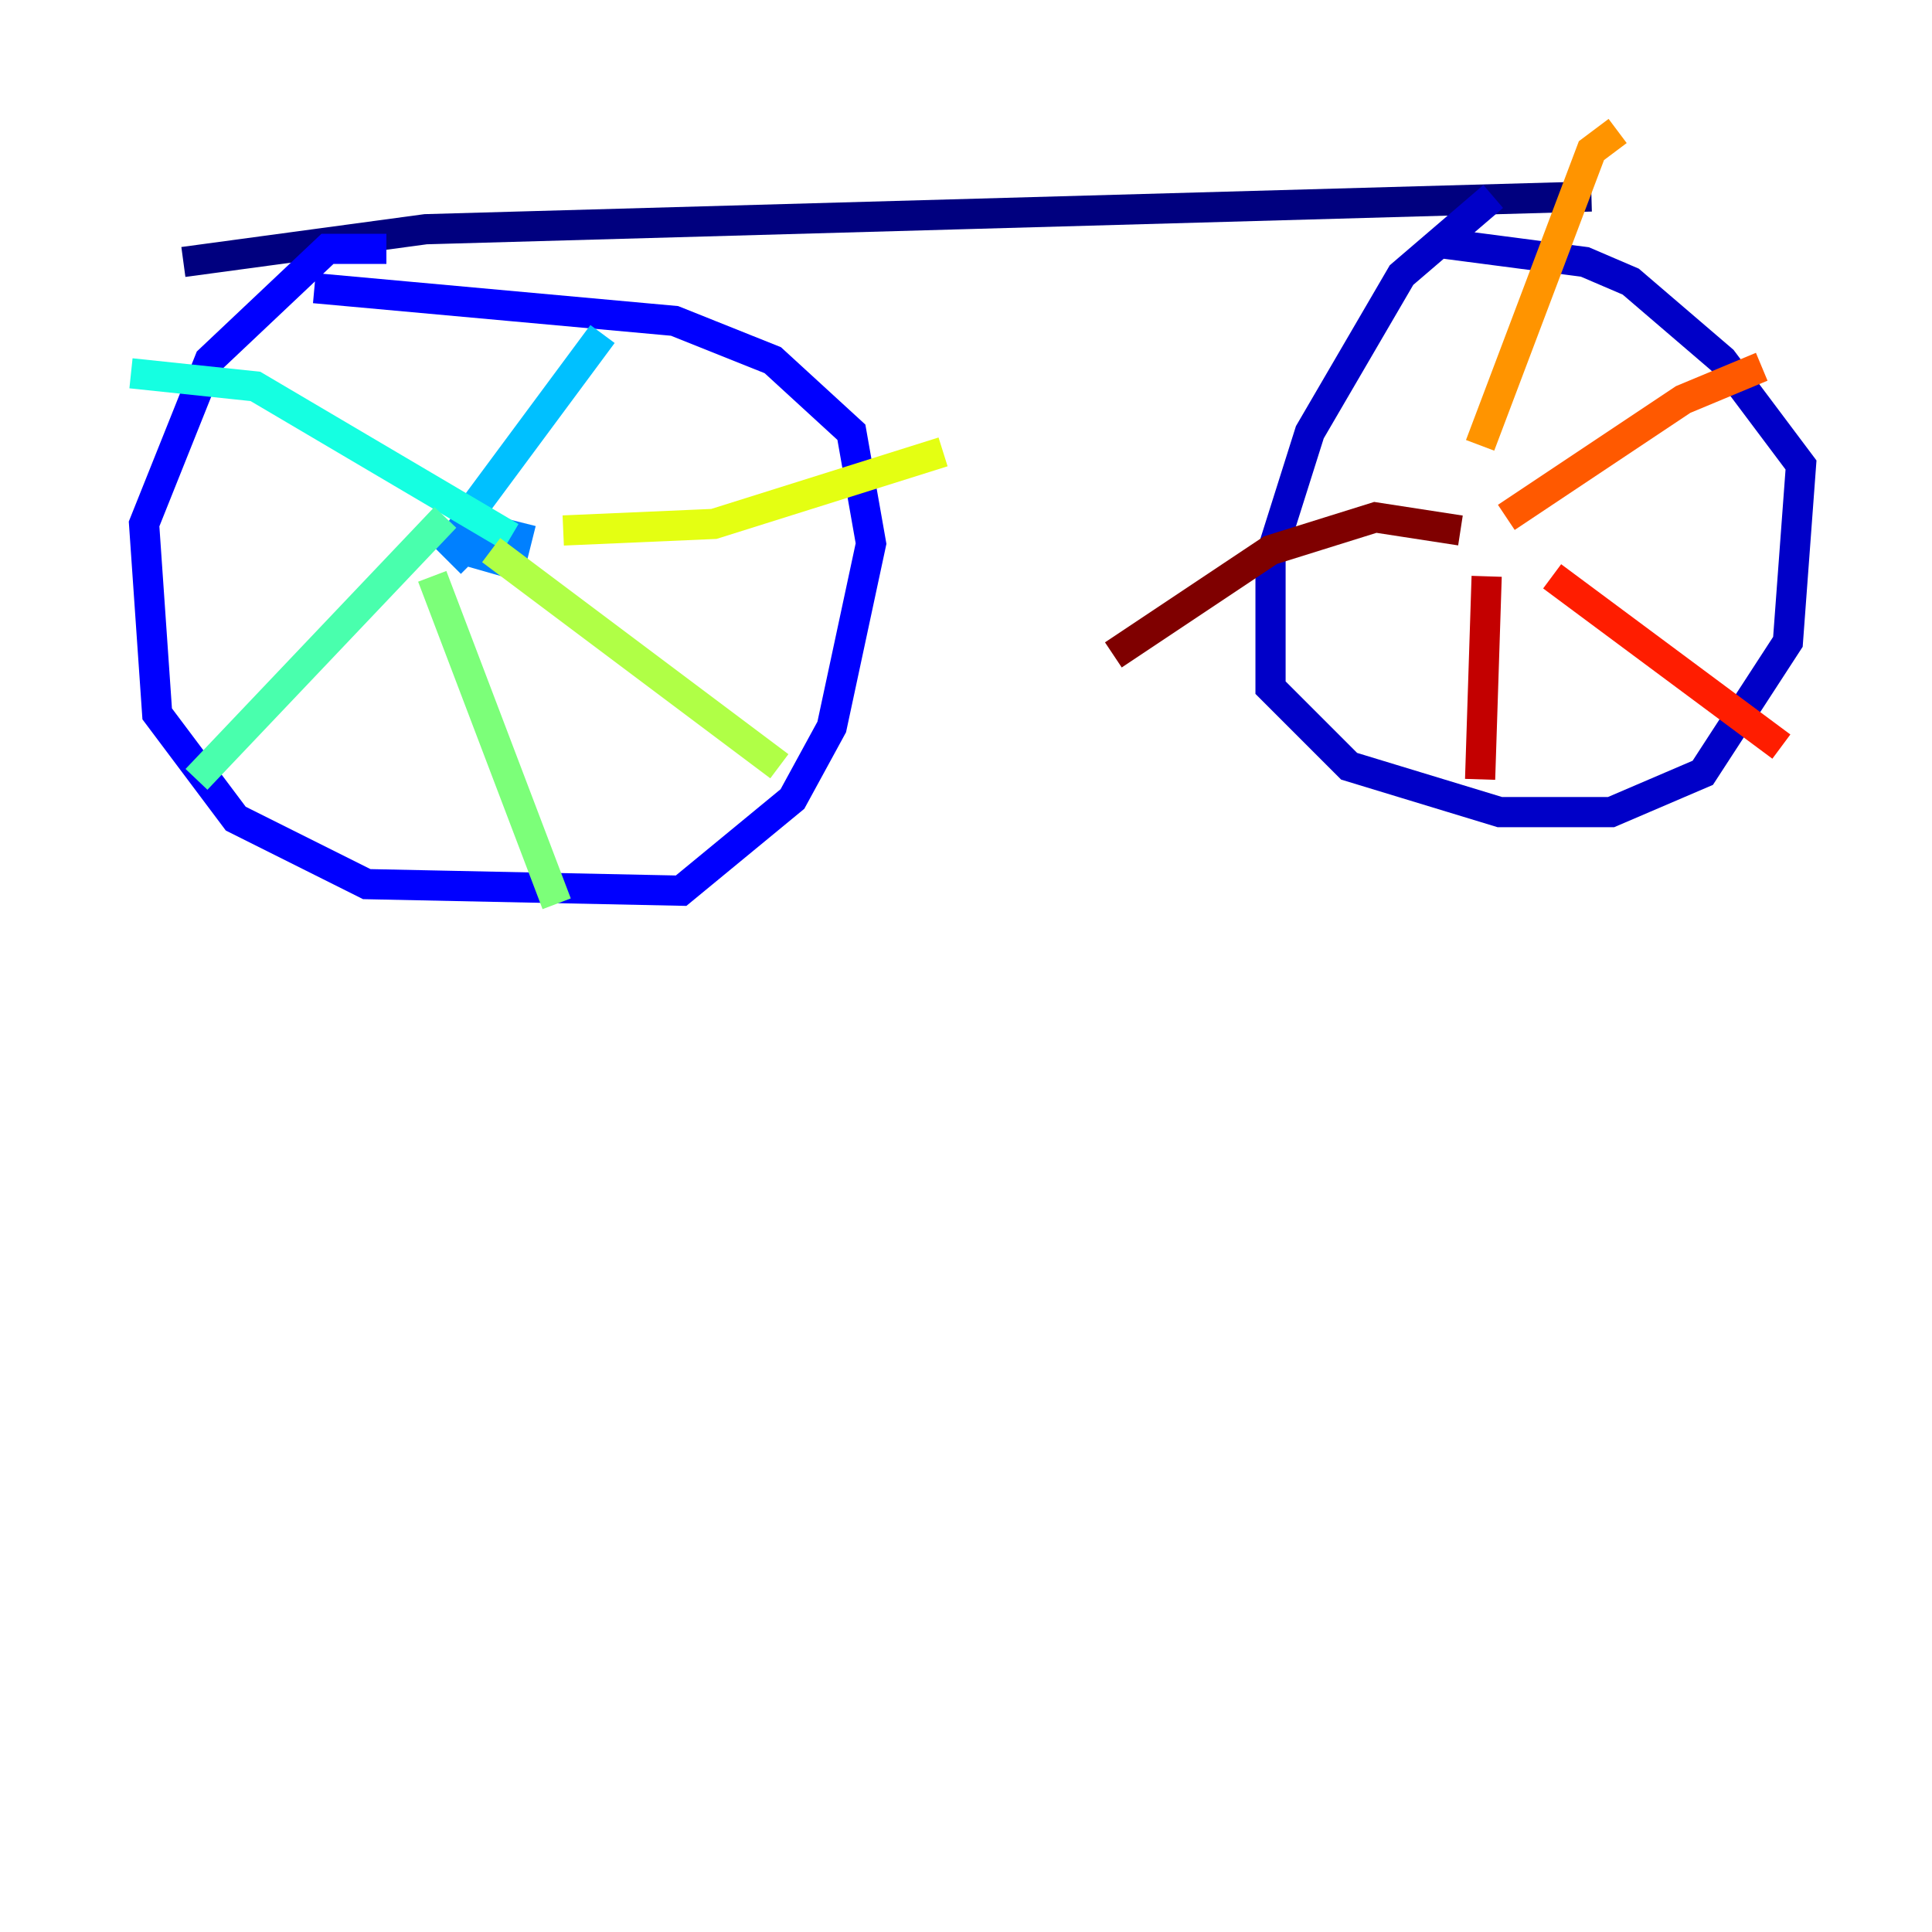 <?xml version="1.0" encoding="utf-8" ?>
<svg baseProfile="tiny" height="128" version="1.2" viewBox="0,0,128,128" width="128" xmlns="http://www.w3.org/2000/svg" xmlns:ev="http://www.w3.org/2001/xml-events" xmlns:xlink="http://www.w3.org/1999/xlink"><defs /><polyline fill="none" points="12.149,17.356 28.203,15.186 105.437,13.017" stroke="#00007f" stroke-width="2" /><polyline fill="none" points="98.929,13.017 92.854,18.224 86.78,28.637 84.176,36.881 84.176,45.559 89.383,50.766 99.363,53.803 106.739,53.803 112.814,51.2 118.454,42.522 119.322,30.807 114.115,23.864 108.041,18.658 105.003,17.356 95.024,16.054" stroke="#0000c8" stroke-width="2" /><polyline fill="none" points="25.6,16.488 21.695,16.488 13.885,23.864 9.546,34.712 10.414,47.295 15.62,54.237 24.298,58.576 45.125,59.01 52.502,52.936 55.105,48.163 57.709,36.014 56.407,28.637 51.2,23.864 44.691,21.261 20.827,19.091" stroke="#0000ff" stroke-width="2" /><polyline fill="none" points="28.637,34.712 28.637,34.712" stroke="#0040ff" stroke-width="2" /><polyline fill="none" points="30.807,36.447 33.844,37.315 34.278,35.58 30.807,34.712 29.939,36.014 31.241,37.315" stroke="#0080ff" stroke-width="2" /><polyline fill="none" points="31.241,33.844 39.919,22.129" stroke="#00c0ff" stroke-width="2" /><polyline fill="none" points="33.844,35.58 16.922,25.6 8.678,24.732" stroke="#15ffe1" stroke-width="2" /><polyline fill="none" points="29.505,34.278 13.017,51.634" stroke="#49ffad" stroke-width="2" /><polyline fill="none" points="28.637,38.183 36.881,59.878" stroke="#7cff79" stroke-width="2" /><polyline fill="none" points="32.542,36.447 51.634,50.766" stroke="#b0ff46" stroke-width="2" /><polyline fill="none" points="37.315,35.146 47.295,34.712 62.481,29.939" stroke="#e4ff12" stroke-width="2" /><polyline fill="none" points="96.759,36.014 96.759,36.014" stroke="#ffcf00" stroke-width="2" /><polyline fill="none" points="98.061,29.505 105.437,9.98 107.173,8.678" stroke="#ff9400" stroke-width="2" /><polyline fill="none" points="99.797,34.278 111.512,26.468 116.719,24.298" stroke="#ff5900" stroke-width="2" /><polyline fill="none" points="102.834,38.183 118.02,49.464" stroke="#ff1d00" stroke-width="2" /><polyline fill="none" points="98.495,38.183 98.061,51.634" stroke="#c30000" stroke-width="2" /><polyline fill="none" points="96.759,35.146 91.119,34.278 84.176,36.447 73.763,43.39" stroke="#7f0000" stroke-width="2" /></svg>